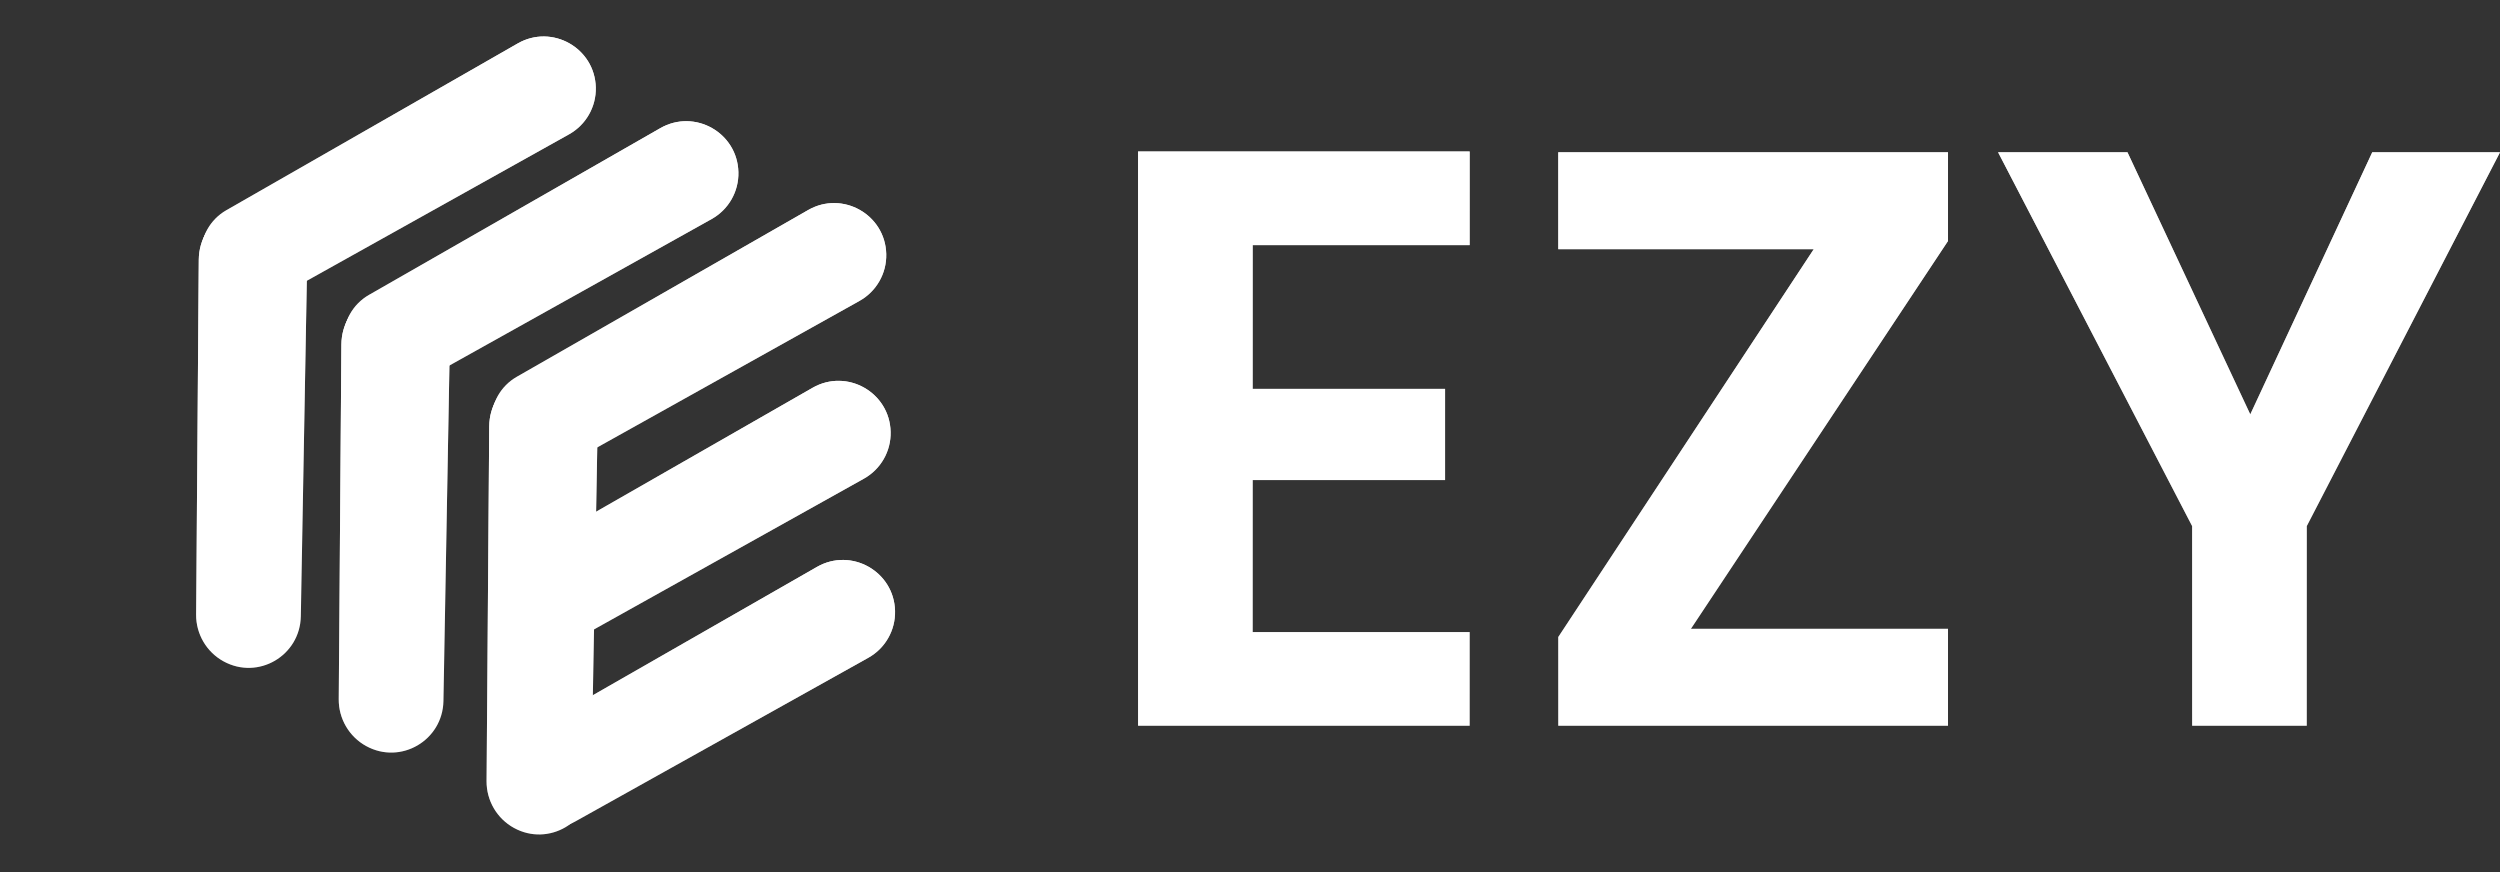 <?xml version="1.0" standalone="no"?>
<!DOCTYPE svg PUBLIC "-//W3C//DTD SVG 20010904//EN"
 "http://www.w3.org/TR/2001/REC-SVG-20010904/DTD/svg10.dtd">
<svg width="129" height="45" viewBox="0 0 129 45" fill="none" xmlns="http://www.w3.org/2000/svg">
<rect x="0" y="0" width="129" height="45" fill="#333333" stroke="none"/>
<path d="M64.638 12.648V20.067H74.566V24.773H64.638V32.616H75.834V37.449H58.723V7.814H75.834V12.648H64.638ZM87.251 32.447H100.517V37.449H80.406V32.87L93.588 12.86H80.406V7.857H100.517V12.436L87.251 32.447ZM129 7.857L119.029 27.147V37.449H113.114V27.147L103.101 7.857H109.777L116.114 21.381L122.409 7.857H129Z" fill="white"/>
<path d="M64.638 12.648V20.067H74.566V24.773H64.638V32.616H75.834V37.449H58.723V7.814H75.834V12.648H64.638ZM87.251 32.447H100.517V37.449H80.406V32.87L93.588 12.86H80.406V7.857H100.517V12.436L87.251 32.447ZM129 7.857L119.029 27.147V37.449H113.114V27.147L103.101 7.857H109.777L116.114 21.381L122.409 7.857H129Z" fill="url(#paint0_linear)"/>
<path d="M25.355 21.768C25.331 20.812 25.834 19.919 26.665 19.444L41.701 10.838C43.471 9.825 45.681 11.069 45.731 13.108C45.756 14.107 45.224 15.039 44.351 15.527L29.226 23.976C27.515 24.931 25.403 23.727 25.355 21.768Z" fill="white"/>
<path d="M25.355 21.768C25.331 20.812 25.834 19.919 26.665 19.444L41.701 10.838C43.471 9.825 45.681 11.069 45.731 13.108C45.756 14.107 45.224 15.039 44.351 15.527L29.226 23.976C27.515 24.931 25.403 23.727 25.355 21.768Z" fill="url(#paint1_linear)"/>
<path d="M25.581 30.942C25.558 29.985 26.061 29.093 26.891 28.617L41.928 20.011C43.698 18.998 45.907 20.242 45.957 22.281C45.982 23.281 45.451 24.212 44.577 24.7L29.452 33.149C27.741 34.104 25.629 32.9 25.581 30.942Z" fill="white"/>
<path d="M25.581 30.942C25.558 29.985 26.061 29.093 26.891 28.617L41.928 20.011C43.698 18.998 45.907 20.242 45.957 22.281C45.982 23.281 45.451 24.212 44.577 24.7L29.452 33.149C27.741 34.104 25.629 32.9 25.581 30.942Z" fill="url(#paint2_linear)"/>
<path d="M25.809 40.184C25.785 39.228 26.288 38.335 27.119 37.86L42.155 29.253C43.925 28.24 46.135 29.485 46.185 31.523C46.21 32.523 45.678 33.455 44.805 33.942L29.68 42.391C27.969 43.347 25.857 42.142 25.809 40.184Z" fill="white"/>
<path d="M25.809 40.184C25.785 39.228 26.288 38.335 27.119 37.86L42.155 29.253C43.925 28.24 46.135 29.485 46.185 31.523C46.21 32.523 45.678 33.455 44.805 33.942L29.68 42.391C27.969 43.347 25.857 42.142 25.809 40.184Z" fill="url(#paint3_linear)"/>
<path d="M26.521 42.721C25.643 42.239 25.1 41.31 25.107 40.305L25.244 22.004C25.26 19.881 27.518 18.549 29.373 19.568C30.291 20.073 30.855 21.048 30.836 22.098L30.511 40.396C30.474 42.435 28.303 43.7 26.521 42.721Z" fill="white"/>
<path d="M26.521 42.721C25.643 42.239 25.1 41.31 25.107 40.305L25.244 22.004C25.26 19.881 27.518 18.549 29.373 19.568C30.291 20.073 30.855 21.048 30.836 22.098L30.511 40.396C30.474 42.435 28.303 43.7 26.521 42.721Z" fill="url(#paint4_linear)"/>
<path d="M17.726 17.544C17.703 16.587 18.206 15.695 19.036 15.219L34.072 6.613C35.843 5.6 38.052 6.844 38.102 8.883C38.127 9.883 37.596 10.814 36.722 11.302L21.597 19.751C19.887 20.706 17.774 19.502 17.726 17.544Z" fill="white"/>
<path d="M17.726 17.544C17.703 16.587 18.206 15.695 19.036 15.219L34.072 6.613C35.843 5.6 38.052 6.844 38.102 8.883C38.127 9.883 37.596 10.814 36.722 11.302L21.597 19.751C19.887 20.706 17.774 19.502 17.726 17.544Z" fill="url(#paint5_linear)"/>
<path d="M18.893 38.496C18.015 38.013 17.471 37.084 17.479 36.079L17.616 17.778C17.631 15.655 19.889 14.323 21.744 15.342C22.662 15.847 23.226 16.822 23.208 17.872L22.882 36.17C22.846 38.209 20.674 39.475 18.893 38.496Z" fill="white"/>
<path d="M18.893 38.496C18.015 38.013 17.471 37.084 17.479 36.079L17.616 17.778C17.631 15.655 19.889 14.323 21.744 15.342C22.662 15.847 23.226 16.822 23.208 17.872L22.882 36.17C22.846 38.209 20.674 39.475 18.893 38.496Z" fill="url(#paint6_linear)"/>
<path d="M10.367 13.173C10.344 12.217 10.847 11.324 11.677 10.849L26.714 2.242C28.484 1.229 30.693 2.474 30.744 4.512C30.768 5.512 30.237 6.443 29.364 6.931L14.238 15.38C12.528 16.335 10.416 15.131 10.367 13.173Z" fill="white"/>
<path d="M10.367 13.173C10.344 12.217 10.847 11.324 11.677 10.849L26.714 2.242C28.484 1.229 30.693 2.474 30.744 4.512C30.768 5.512 30.237 6.443 29.364 6.931L14.238 15.38C12.528 16.335 10.416 15.131 10.367 13.173Z" fill="url(#paint7_linear)"/>
<path d="M11.534 34.125C10.656 33.643 10.112 32.714 10.12 31.709L10.257 13.408C10.273 11.285 12.53 9.953 14.386 10.972C15.303 11.477 15.867 12.452 15.849 13.502L15.523 31.8C15.487 33.839 13.316 35.105 11.534 34.125Z" fill="white"/>
<path d="M11.534 34.125C10.656 33.643 10.112 32.714 10.12 31.709L10.257 13.408C10.273 11.285 12.53 9.953 14.386 10.972C15.303 11.477 15.867 12.452 15.849 13.502L15.523 31.8C15.487 33.839 13.316 35.105 11.534 34.125Z" fill="url(#paint8_linear)"/>
<defs>
<linearGradient id="paint0_linear" x1="92.688" y1="-9.186" x2="92.688" y2="54.407" gradientUnits="userSpaceOnUse">
<stop stop-color="white"/>
<stop offset="1" stop-color="white" stop-opacity="0"/>
</linearGradient>
<linearGradient id="paint1_linear" x1="35.331" y1="8.853" x2="35.757" y2="25.82" gradientUnits="userSpaceOnUse">
<stop stop-color="white"/>
<stop offset="1" stop-color="white" stop-opacity="0"/>
</linearGradient>
<linearGradient id="paint2_linear" x1="35.557" y1="18.026" x2="35.983" y2="34.993" gradientUnits="userSpaceOnUse">
<stop stop-color="white"/>
<stop offset="1" stop-color="white" stop-opacity="0"/>
</linearGradient>
<linearGradient id="paint3_linear" x1="35.785" y1="27.269" x2="36.211" y2="44.236" gradientUnits="userSpaceOnUse">
<stop stop-color="white"/>
<stop offset="1" stop-color="white" stop-opacity="0"/>
</linearGradient>
<linearGradient id="paint4_linear" x1="20.133" y1="26.851" x2="35.639" y2="35.222" gradientUnits="userSpaceOnUse">
<stop stop-color="white"/>
<stop offset="1" stop-color="white" stop-opacity="0"/>
</linearGradient>
<linearGradient id="paint5_linear" x1="27.702" y1="4.628" x2="28.128" y2="21.595" gradientUnits="userSpaceOnUse">
<stop stop-color="white"/>
<stop offset="1" stop-color="white" stop-opacity="0"/>
</linearGradient>
<linearGradient id="paint6_linear" x1="12.505" y1="22.625" x2="28.011" y2="30.996" gradientUnits="userSpaceOnUse">
<stop stop-color="white"/>
<stop offset="1" stop-color="white" stop-opacity="0"/>
</linearGradient>
<linearGradient id="paint7_linear" x1="20.344" y1="0.258" x2="20.77" y2="17.224" gradientUnits="userSpaceOnUse">
<stop stop-color="white"/>
<stop offset="1" stop-color="white" stop-opacity="0"/>
</linearGradient>
<linearGradient id="paint8_linear" x1="5.146" y1="18.255" x2="20.652" y2="26.626" gradientUnits="userSpaceOnUse">
<stop stop-color="white"/>
<stop offset="1" stop-color="white" stop-opacity="0"/>
</linearGradient>
</defs>
</svg>
